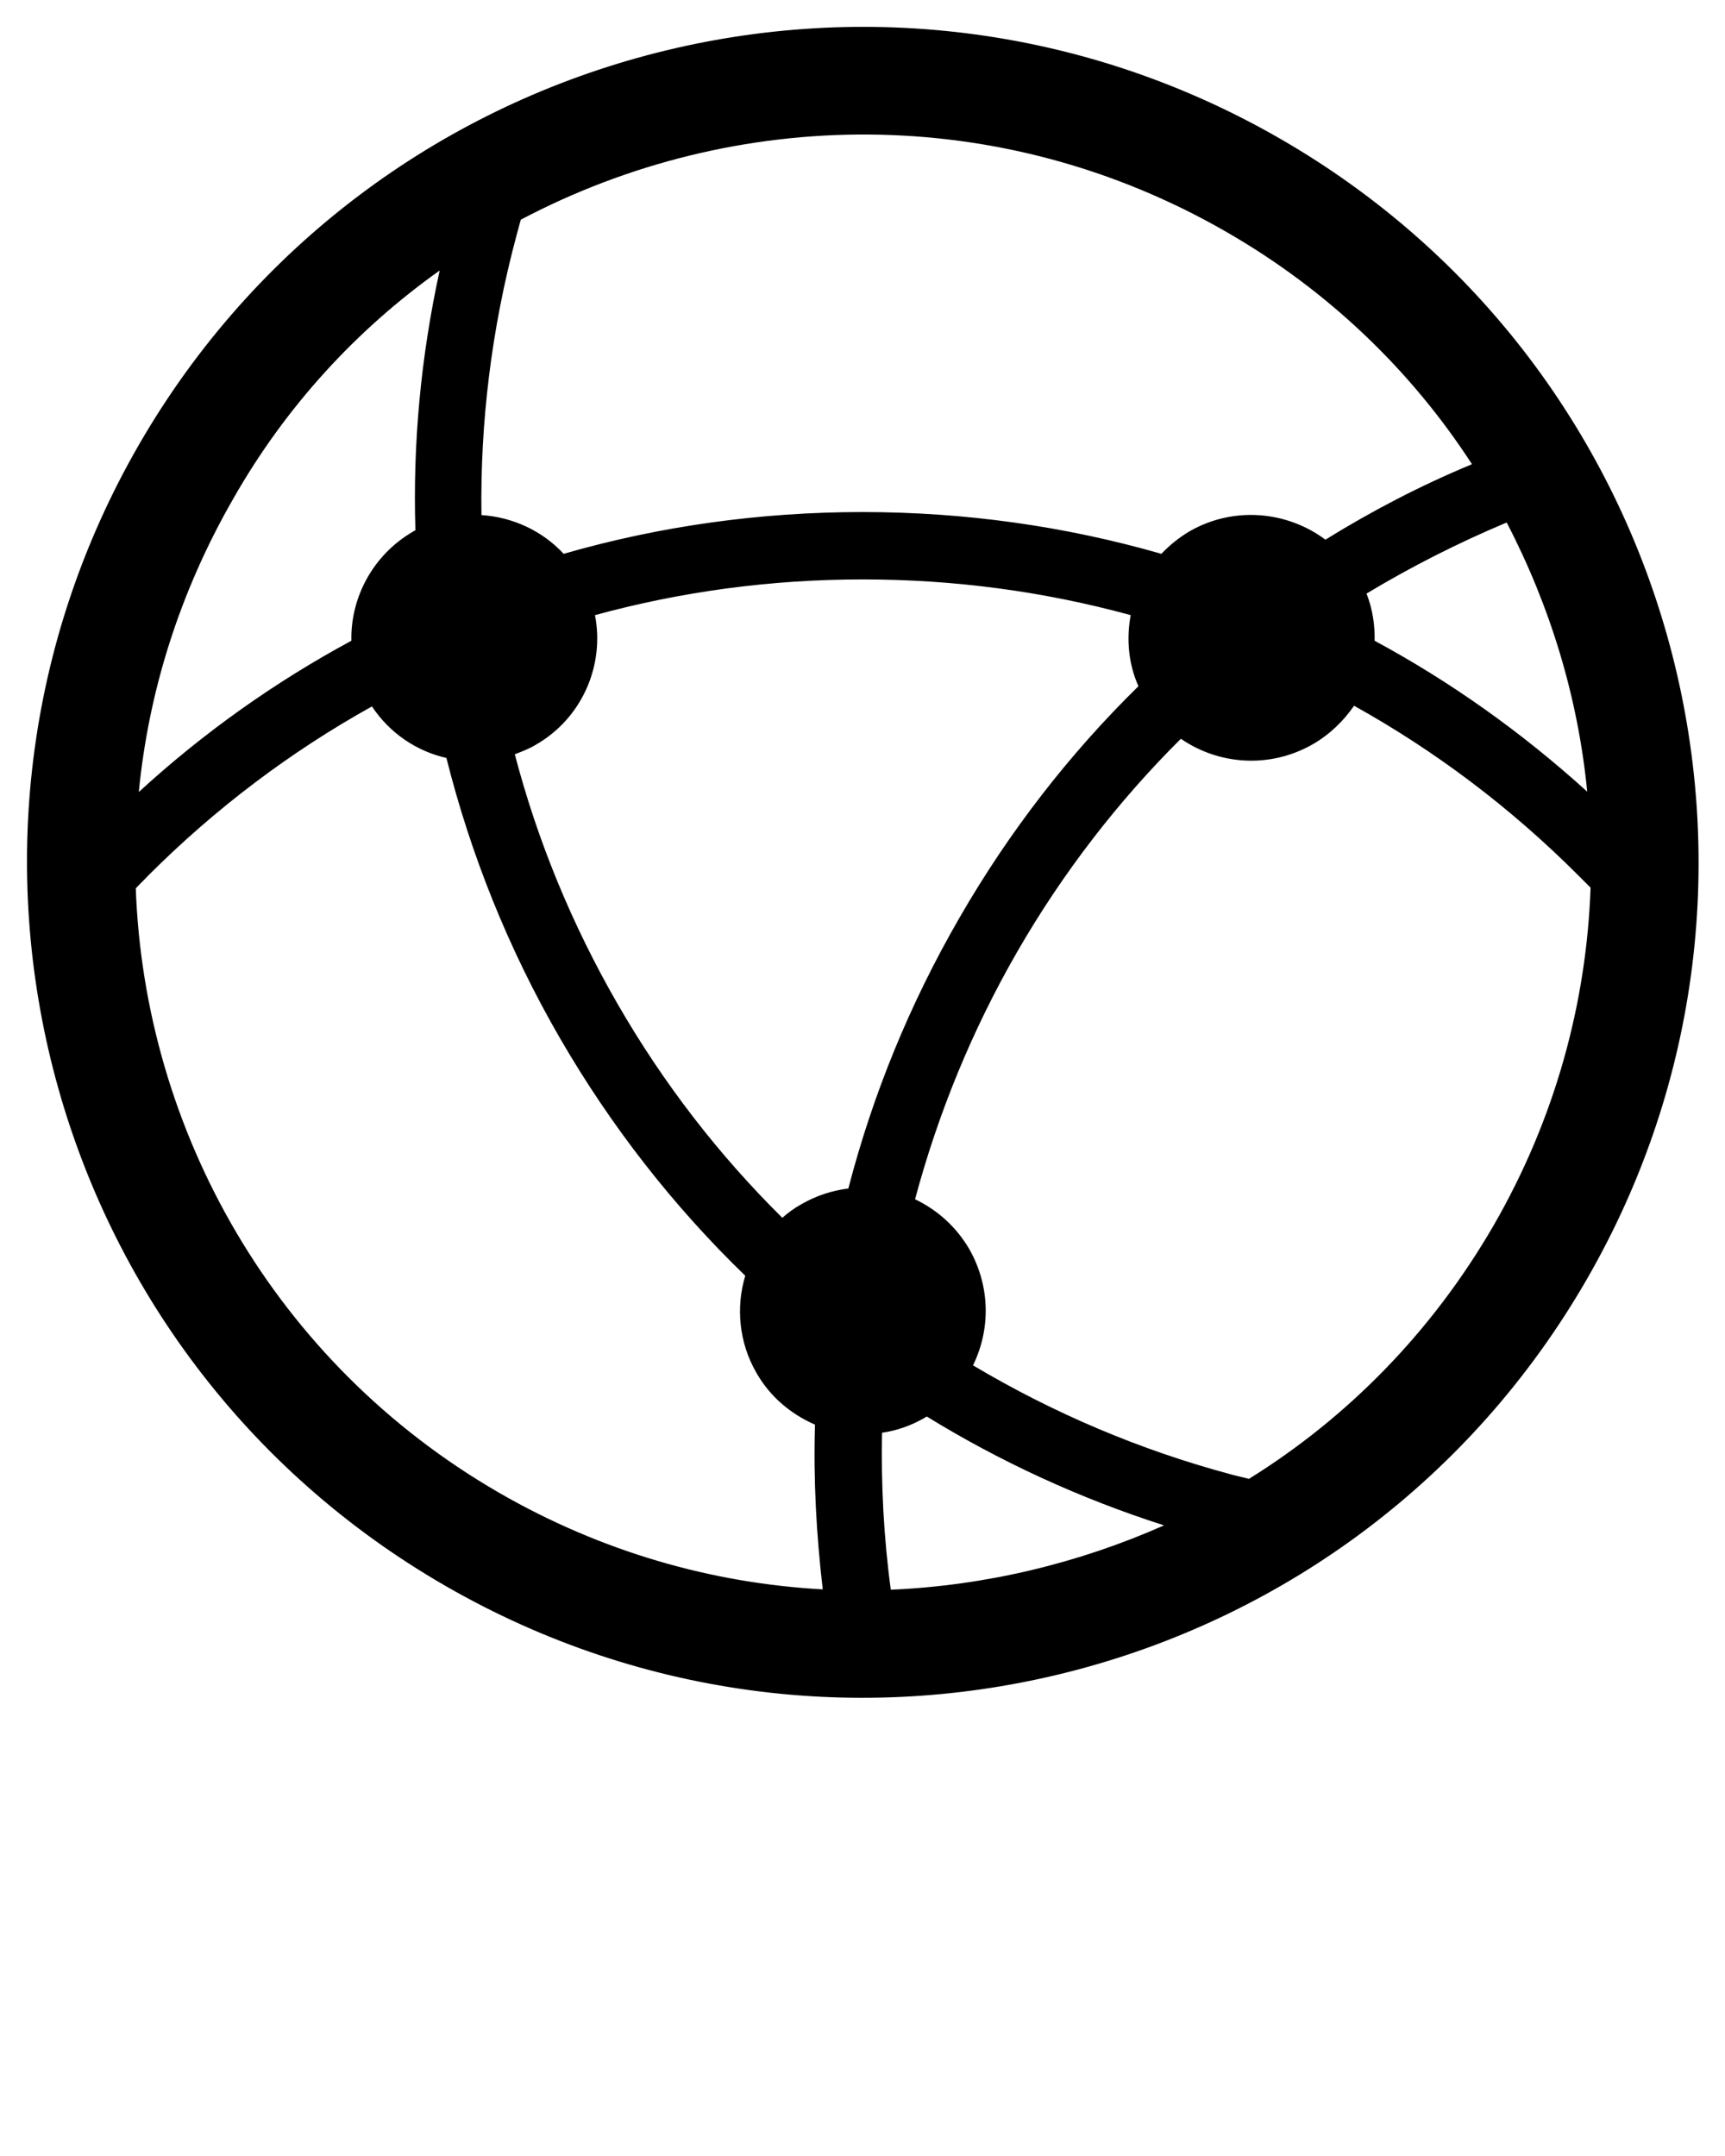 <svg version="1.1" viewBox="0 0 512 640" xmlns="http://www.w3.org/2000/svg">
    <path d="M41.3,131.9c-68.5,118.7-27.9,270.3,90.8,338.8s270.3,27.9,338.8-90.8S498.7,109.6,380,41.2S109.8,13.4,41.3,131.9z
	 M364.1,68.9c30.4,17.5,54.9,41.3,72.8,68.9c-15.2,6.3-29.6,13.8-43.5,22.4c-11.4-8.5-27.2-10-40.3-2.5c-3.2,1.9-5.9,4.1-8.4,6.7
	c-28.5-8.2-58.3-12.4-88.7-12.4c-30.4,0-60.3,4.2-88.7,12.4c-6.4-6.9-15.2-10.9-24.4-11.5c-0.4-27.5,3-55.3,10.3-82.6
	c0.5-1.7,0.9-3.5,1.4-5.1C218.3,31.6,297,30.2,364.1,68.9z M337.9,203.7c-20.5,20.1-38.4,43.2-53.1,68.7
	C270,298,259,325,251.8,352.8c-4.8,0.6-9.5,2.1-14,4.7c-2,1.1-3.9,2.5-5.6,4c-18.9-18.7-35.3-39.9-48.9-63.5
	c-13.6-23.6-23.8-48.5-30.5-74.1c2.1-0.8,4.2-1.6,6.2-2.8c13.8-7.9,20.5-23.6,17.6-38.5c25.6-7,52.2-10.6,79.5-10.6
	s53.9,3.6,79.5,10.6C334.3,189.6,334.9,197,337.9,203.7z M130.5,80.3c-5.6,25.6-8,51.4-7.2,77.1c-0.3,0.2-0.5,0.2-0.7,0.4
	c-11.9,6.9-18.6,19.6-18.3,32.4c-22.6,12.2-43.8,27.2-63.1,44.9c2.9-29.8,12.1-59.3,28-87C84.9,120.5,106,97.7,130.5,80.3z
	 M40.3,263.7c1.2-1.3,2.5-2.5,3.7-3.8c20-20,42.3-36.8,66.4-50.2c5.3,8,13.3,13.3,22.1,15.3c7.2,28.7,18.4,56.7,33.6,83
	s33.8,50.1,55.1,70.7c-2.8,9.3-1.9,19.8,3.3,28.8c4.1,7.2,10.3,12.3,17.4,15.4c-0.5,16.3,0.4,32.6,2.3,48.9
	c-32.8-1.8-65.6-11.1-96.1-28.7C81.5,404.6,42.9,335.7,40.3,263.7z M264.4,471.9c-2.1-15.5-2.9-31.1-2.6-46.6
	c4.3-0.6,8.6-2.1,12.6-4.4c0.3-0.2,0.4-0.3,0.7-0.4c21.8,13.4,45.4,24.3,70.4,32.3C320,464.1,292.4,470.7,264.4,471.9z M370.7,439
	c-1.8-0.5-3.4-0.8-5.2-1.3c-27.3-7.3-53-18.3-76.7-32.4c5.2-10.6,5.2-23.4-1.1-34.5c-3.9-6.7-9.6-11.7-16.1-14.8
	c6.8-25.4,16.9-50.2,30.4-73.6c13.5-23.4,29.9-44.6,48.5-63.1c11.3,7.8,26.5,8.9,39.2,1.6c5-2.9,9.1-6.9,12.2-11.4
	c24.1,13.4,46.4,30.2,66.4,50.2c1.3,1.3,2.5,2.5,3.8,3.8c-1.2,34.2-10.5,68.6-28.8,100.3C424.9,395.6,399.8,420.9,370.7,439z
	 M471.1,235c-19.4-17.6-40.5-32.6-63.1-44.8c0.1-4.7-0.6-9.4-2.4-14c13.3-8,27.1-15,41.6-21.1C460.2,180.1,468.4,207.2,471.1,235z"
    />
</svg>